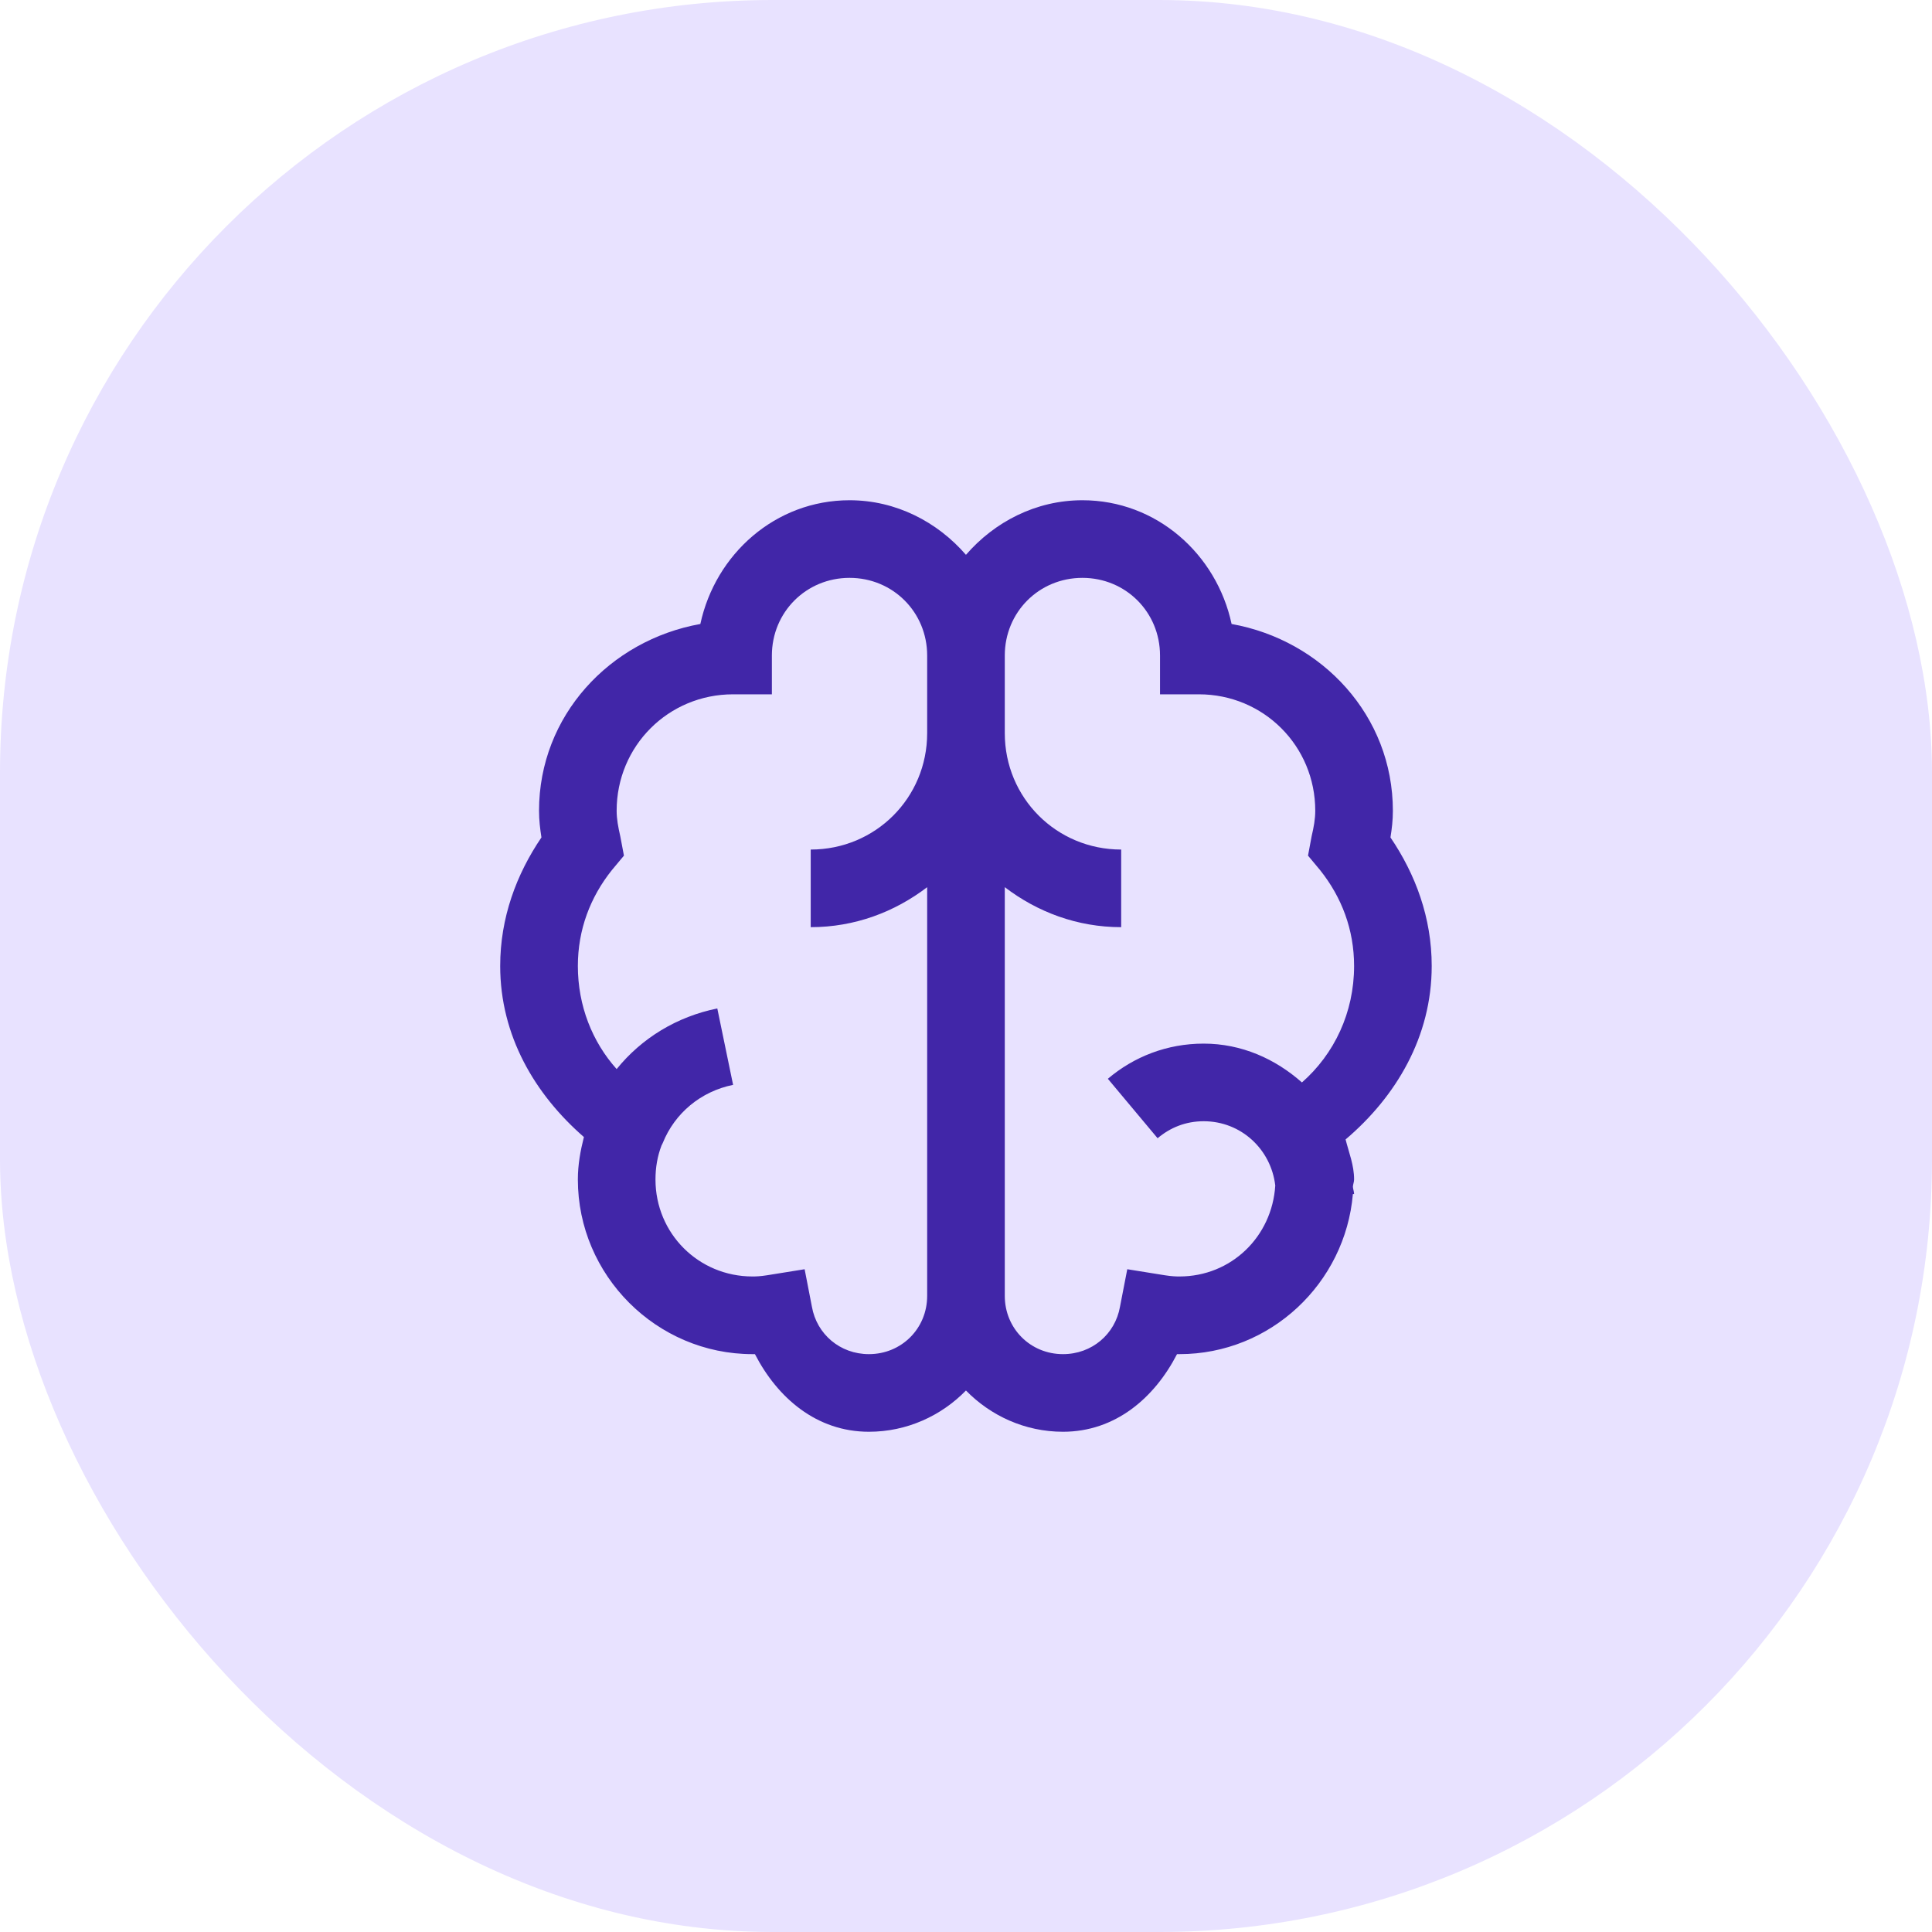 <svg width="40" height="40" viewBox="0 0 40 40" fill="none" xmlns="http://www.w3.org/2000/svg">
<rect width="40" height="40" rx="16" fill="#E8E2FF"/>
<path d="M17.589 10.357C16.054 10.357 14.811 11.472 14.5 12.919C12.626 13.254 11.16 14.818 11.16 16.786C11.16 16.983 11.182 17.159 11.21 17.338C10.692 18.101 10.356 18.999 10.356 20C10.356 21.444 11.075 22.659 12.089 23.541C12.017 23.826 11.964 24.112 11.964 24.42C11.964 26.407 13.593 28.036 15.58 28.036C15.602 28.036 15.611 28.036 15.63 28.036C16.098 28.943 16.907 29.643 17.99 29.643C18.775 29.643 19.488 29.313 19.999 28.789C20.511 29.313 21.223 29.643 22.008 29.643C23.091 29.643 23.901 28.943 24.369 28.036C24.387 28.036 24.397 28.036 24.419 28.036C26.305 28.036 27.853 26.567 28.01 24.721H28.035C28.035 24.671 28.013 24.62 28.01 24.57C28.013 24.52 28.035 24.47 28.035 24.42C28.035 24.121 27.928 23.867 27.859 23.591C28.901 22.706 29.642 21.469 29.642 20C29.642 18.999 29.306 18.101 28.788 17.338C28.817 17.159 28.838 16.983 28.838 16.786C28.838 14.818 27.373 13.254 25.499 12.919C25.188 11.472 23.945 10.357 22.41 10.357C21.446 10.357 20.589 10.806 19.999 11.487C19.409 10.806 18.552 10.357 17.589 10.357ZM17.589 11.964C18.486 11.964 19.196 12.674 19.196 13.572V15.179C19.196 16.519 18.125 17.589 16.785 17.589V19.196C17.695 19.196 18.521 18.883 19.196 18.368V26.83C19.196 27.505 18.665 28.036 17.99 28.036C17.391 28.036 16.91 27.621 16.81 27.056L16.659 26.278L15.881 26.403C15.74 26.425 15.652 26.428 15.58 26.428C14.462 26.428 13.571 25.537 13.571 24.42C13.571 24.172 13.611 23.939 13.696 23.716C13.703 23.698 13.715 23.685 13.721 23.666C13.969 23.048 14.509 22.596 15.178 22.461L14.851 20.879C14.013 21.048 13.285 21.494 12.767 22.134C12.262 21.57 11.964 20.822 11.964 20C11.964 19.247 12.221 18.575 12.667 18.016L12.918 17.715L12.842 17.313C12.799 17.125 12.767 16.958 12.767 16.786C12.767 15.445 13.838 14.375 15.178 14.375H15.981V13.572C15.981 12.674 16.691 11.964 17.589 11.964ZM22.41 11.964C23.308 11.964 24.017 12.674 24.017 13.572V14.375H24.821C26.161 14.375 27.231 15.445 27.231 16.786C27.231 16.958 27.2 17.125 27.156 17.313L27.081 17.715L27.332 18.016C27.778 18.575 28.035 19.247 28.035 20C28.035 20.964 27.624 21.824 26.955 22.411C26.406 21.924 25.706 21.607 24.921 21.607C24.162 21.607 23.477 21.877 22.937 22.335L23.967 23.566C24.227 23.346 24.548 23.214 24.921 23.214C25.696 23.214 26.315 23.795 26.403 24.545C26.337 25.603 25.492 26.428 24.419 26.428C24.347 26.428 24.259 26.425 24.117 26.403L23.339 26.278L23.188 27.056C23.088 27.621 22.608 28.036 22.008 28.036C21.333 28.036 20.803 27.505 20.803 26.83V18.368C21.478 18.883 22.303 19.196 23.213 19.196V17.589C21.873 17.589 20.803 16.519 20.803 15.179V13.572C20.803 12.674 21.512 11.964 22.41 11.964Z" fill="#4126A8"/>
</svg>
